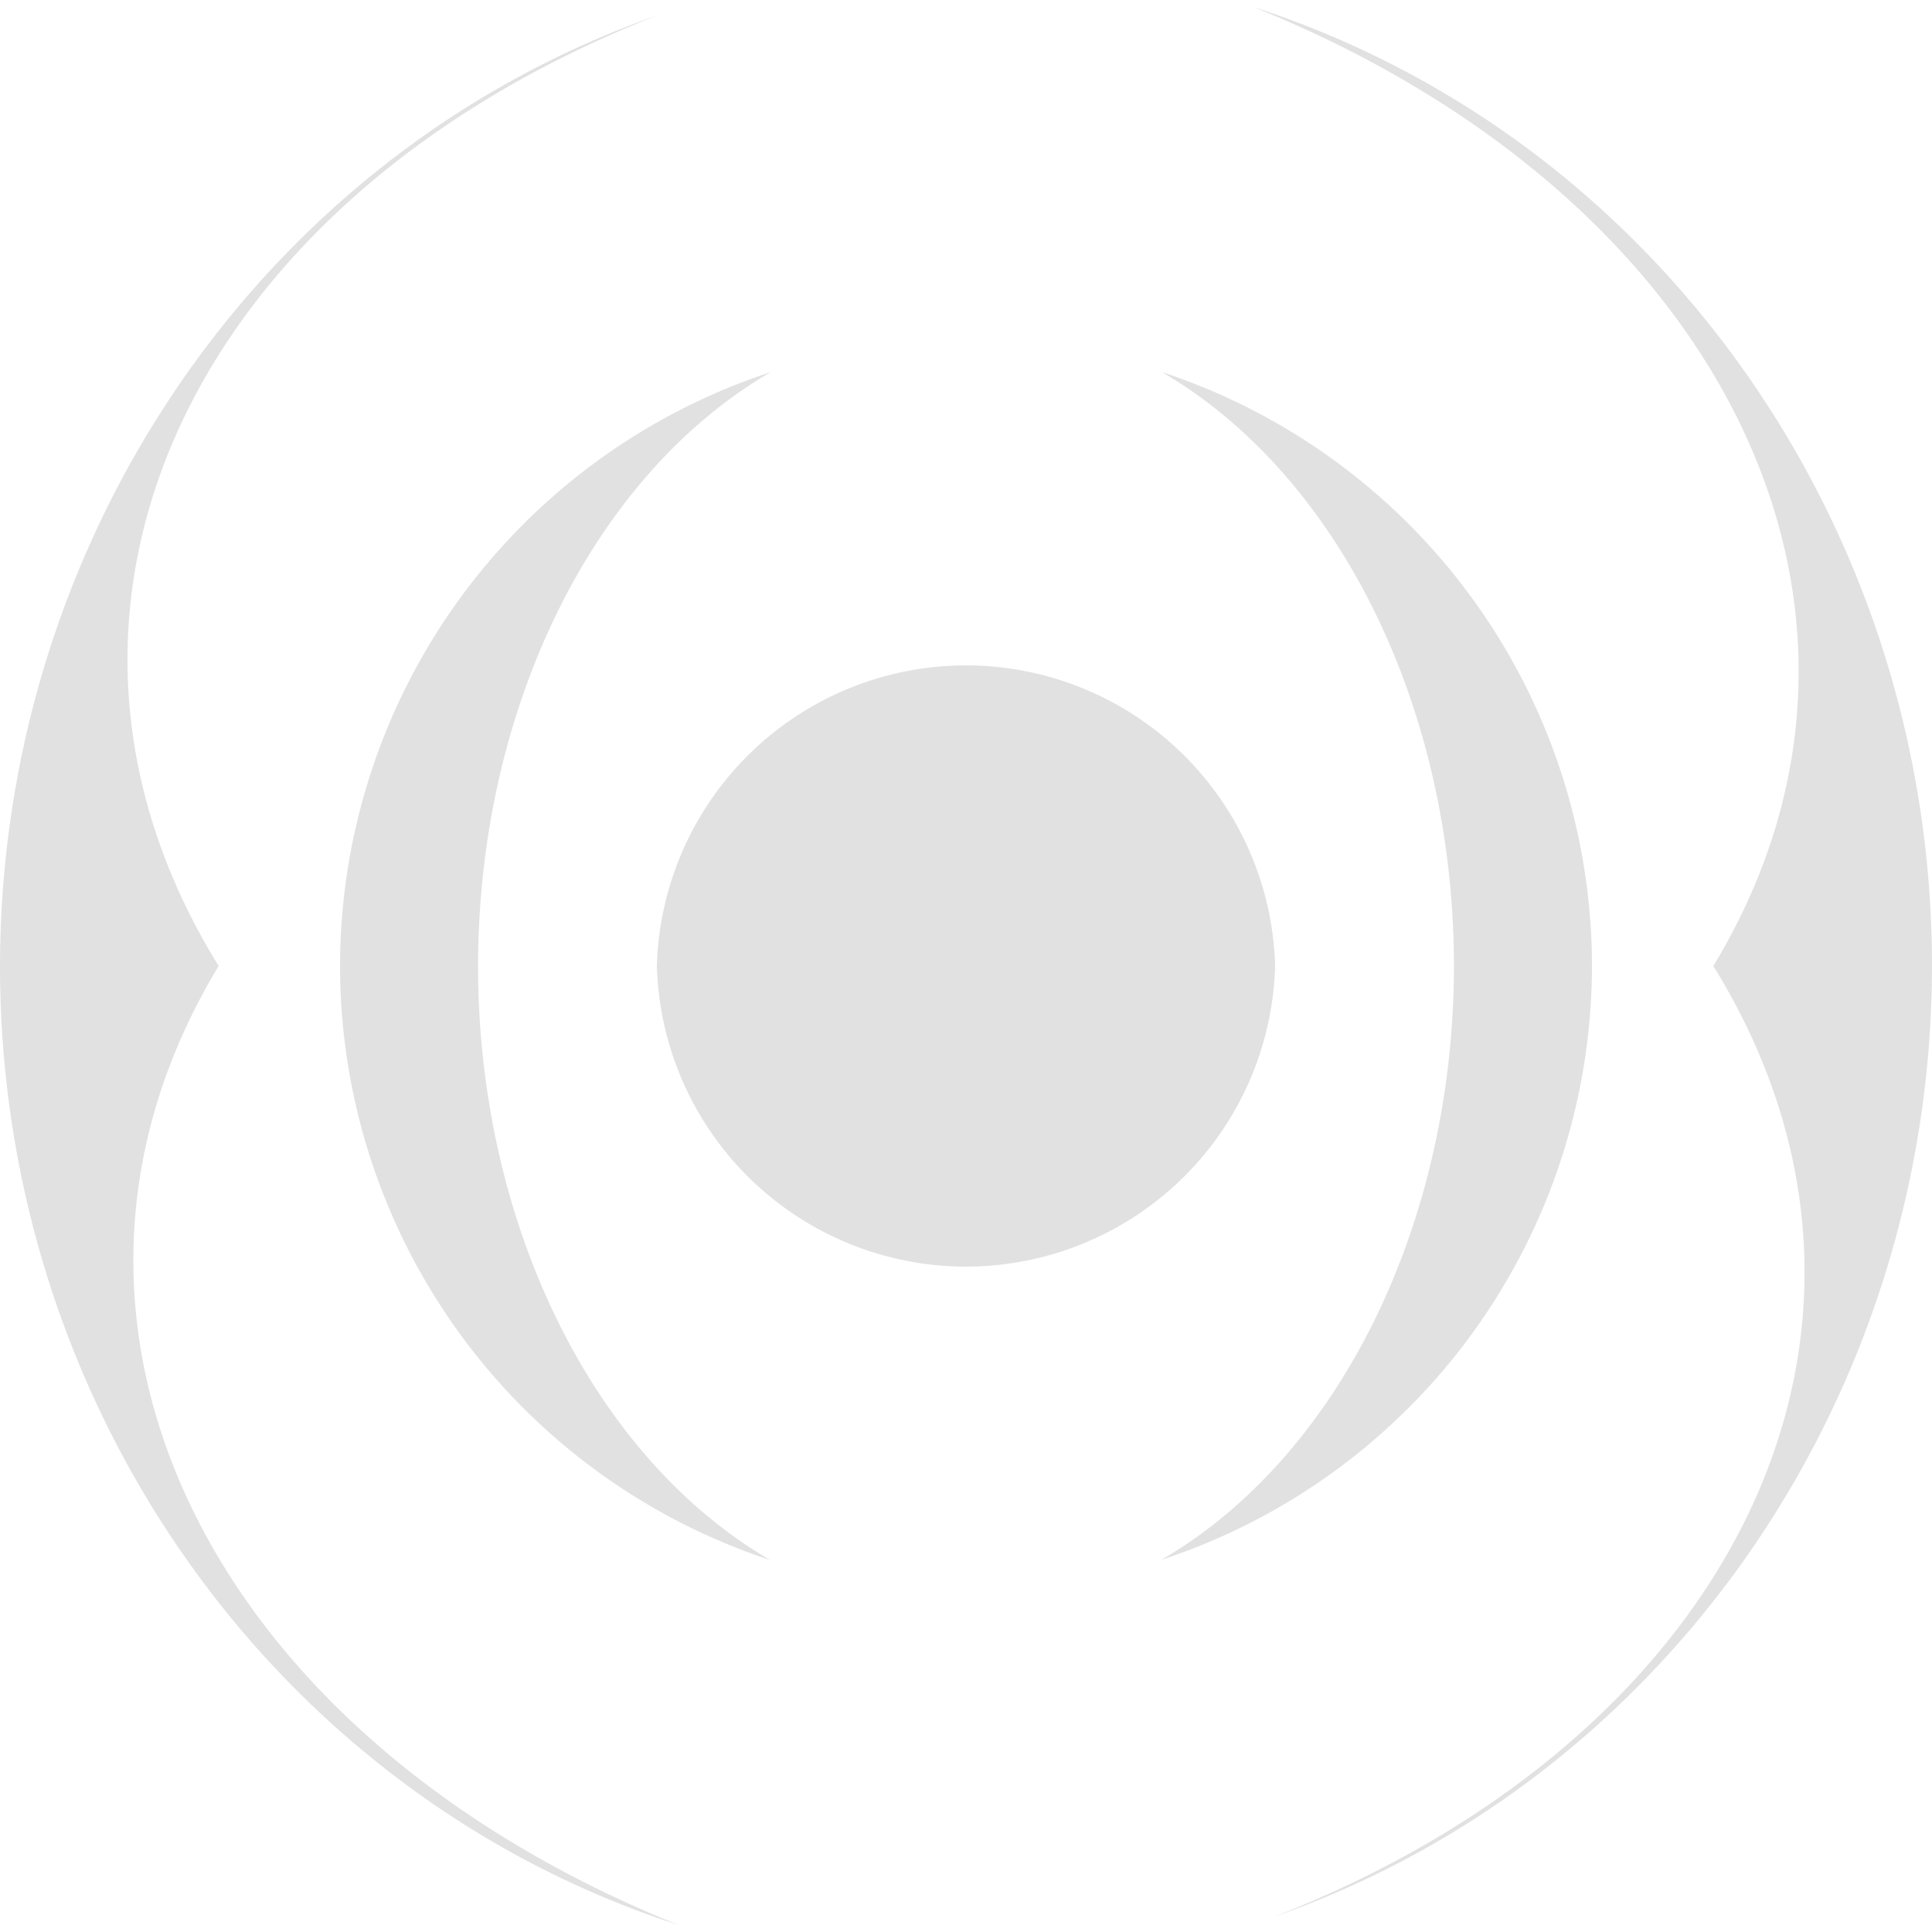 <svg xmlns="http://www.w3.org/2000/svg" style="isolation:isolate" width="16" height="16" version="1.1" id="svg31190"><defs id="defs31182"><style id="current-color-scheme" type="text/css">.ColorScheme-Text{color:#e1e1e1}</style><clipPath id="_clipPath_he6fytK0Cdllhmyxzea5ws3DkyONcunw"><path d="M0 0h16v16H0z" id="path31179"/></clipPath></defs><g clip-path="url(#_clipPath_he6fytK0Cdllhmyxzea5ws3DkyONcunw)" id="g31188"><path class="ColorScheme-Text" fill-rule="evenodd" d="M10.378.057C14.304 1.636 15.957 5.081 14.189 8c1.823 2.943.245 6.357-3.64 7.875C13.802 14.738 15.996 11.569 16 8c0-3.642-2.278-6.861-5.622-7.943zM5.45.125C2.198 1.262.005 4.431 0 8c0 3.642 2.279 6.861 5.622 7.943C1.696 14.364.043 10.919 1.811 8-.011 5.057 1.566 1.643 5.45.125zm4.172 2.956c1.469.856 2.418 2.786 2.419 4.919-.002 2.134-.953 4.064-2.423 4.918A5.183 5.183 0 0 0 13.184 8a5.184 5.184 0 0 0-3.562-4.919zm-3.24.001A5.183 5.183 0 0 0 2.816 8a5.184 5.184 0 0 0 3.561 4.919C4.909 12.063 3.96 10.133 3.959 8c.002-2.133.953-4.063 2.423-4.918zM5.44 8a2.561 2.561 0 0 1 5.12 0 2.561 2.561 0 0 1-5.12 0z" fill="currentColor" id="path31184"/><path class="ColorScheme-Text" fill="currentColor" d="M17.09-.09h4.625v3.594H17.09z" id="path31186"/></g></svg>